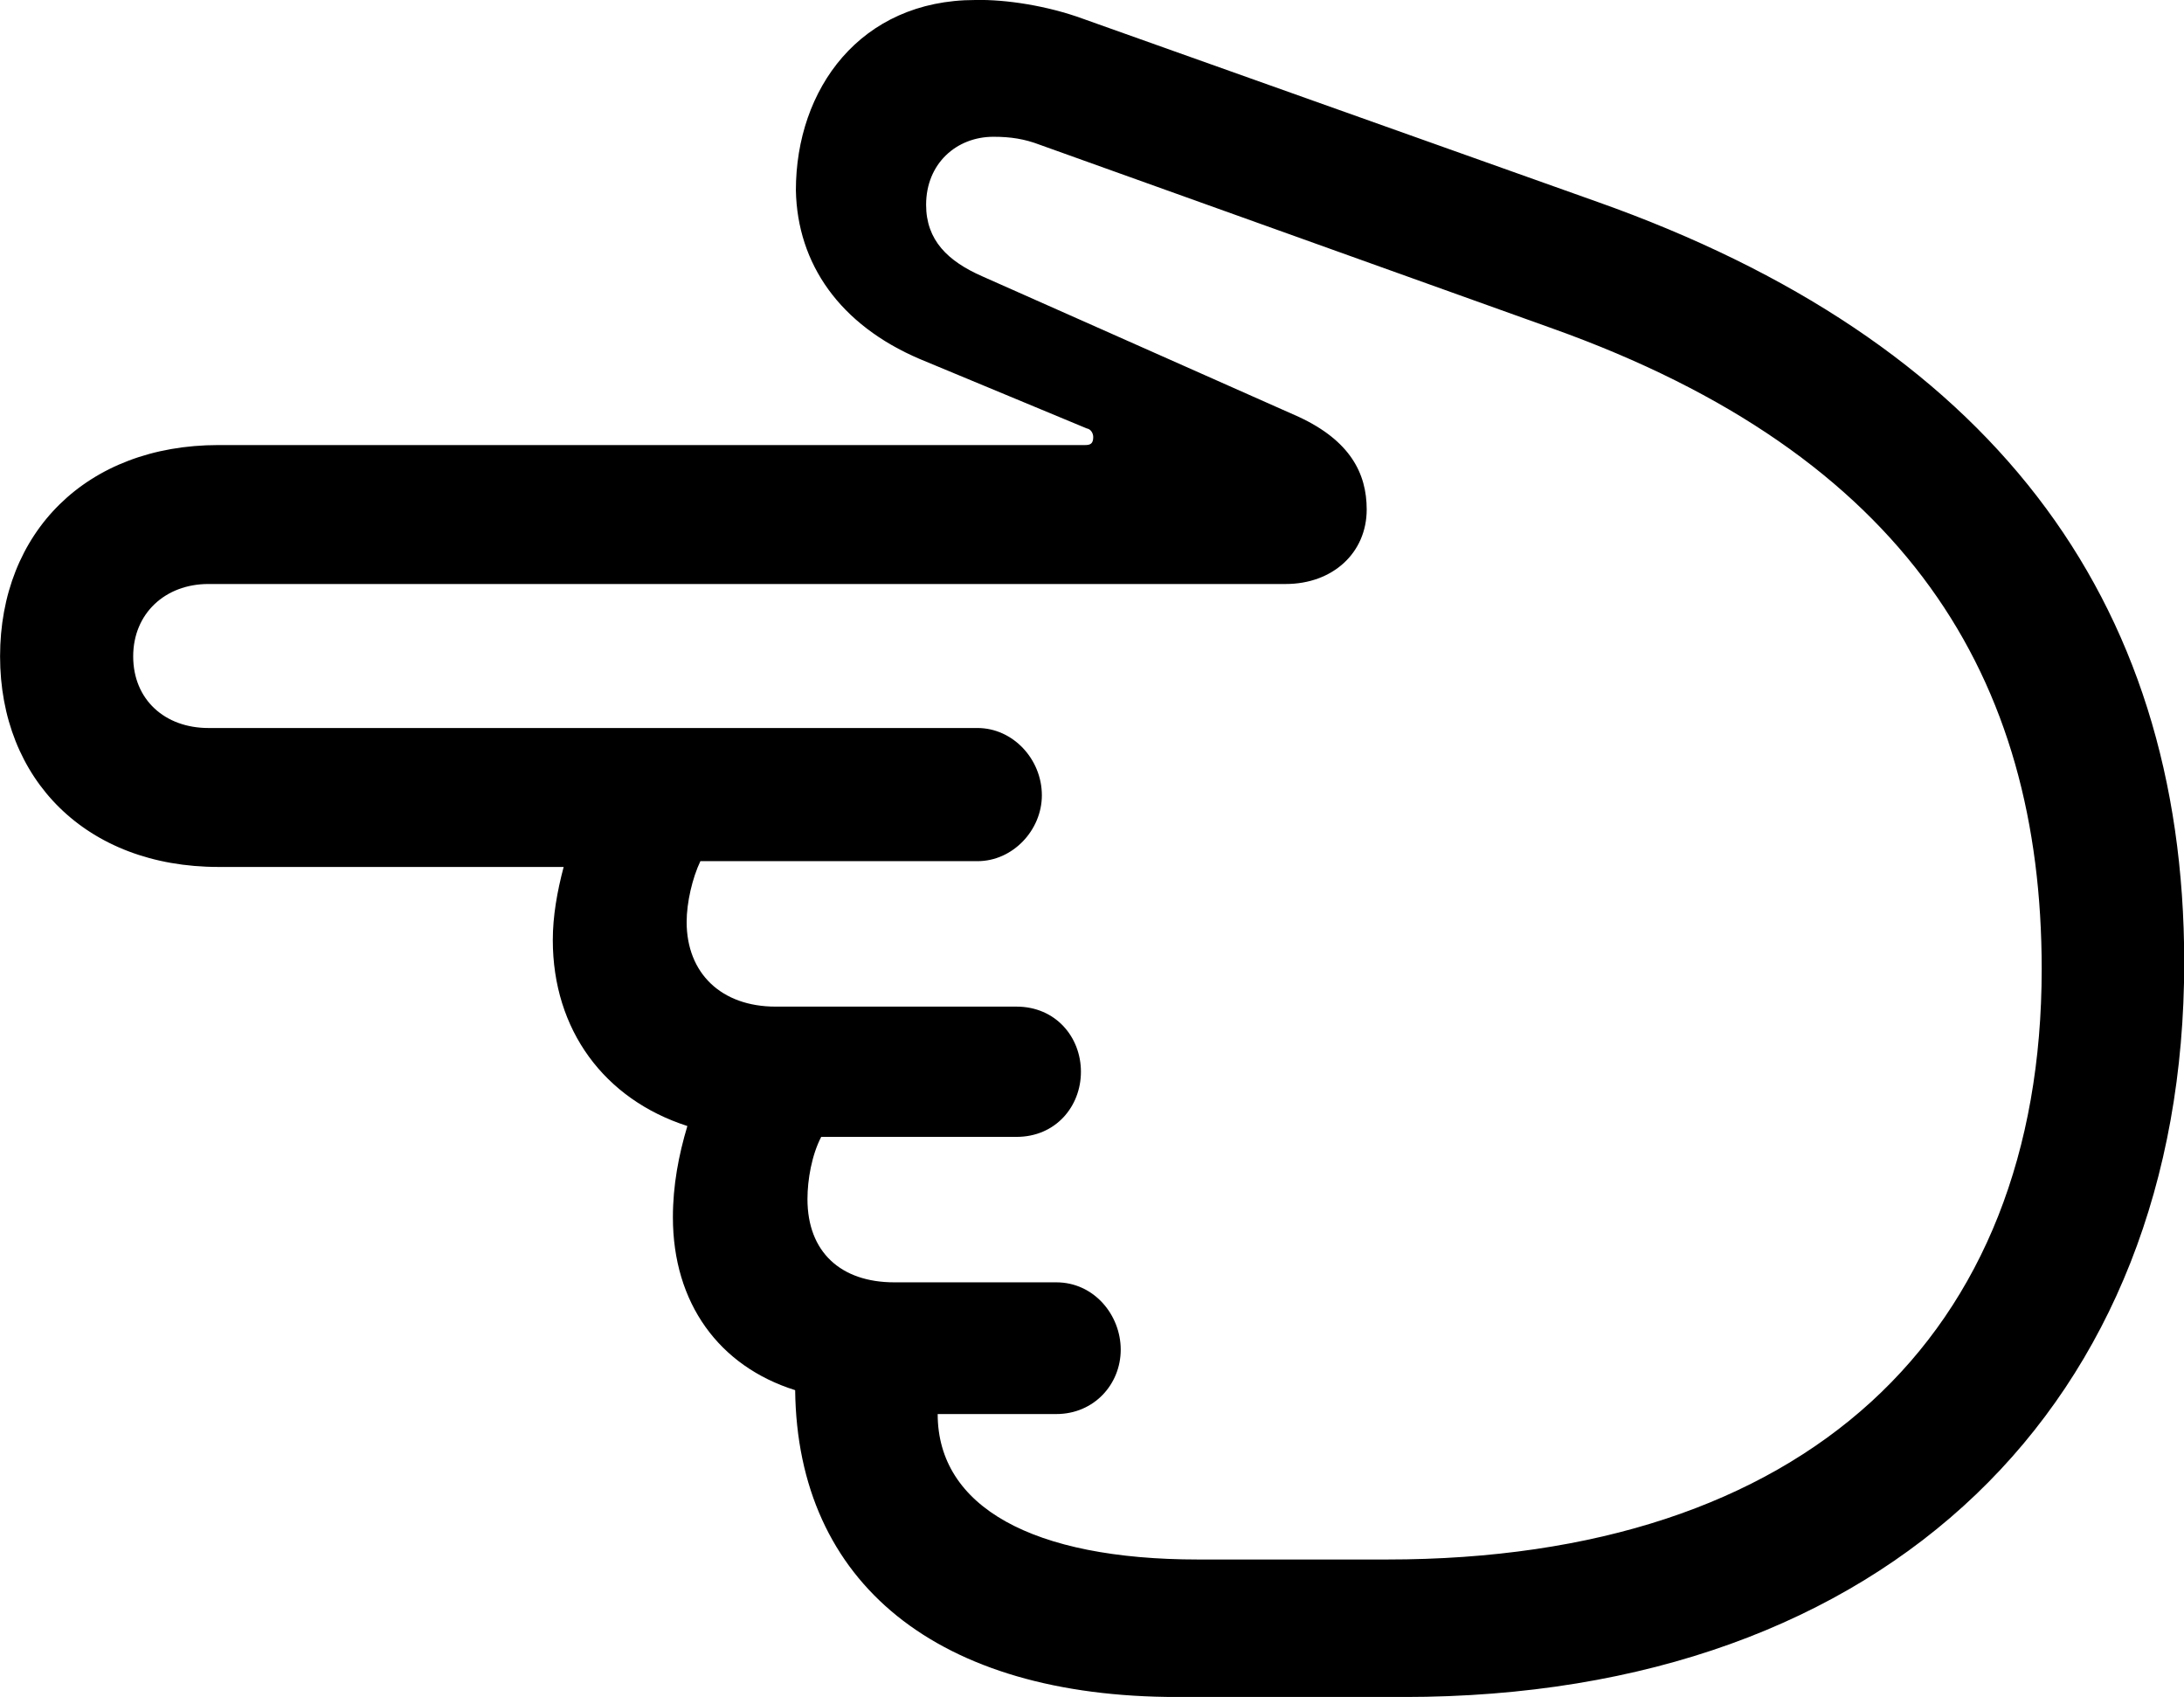 <svg viewBox="0 0 30.188 23.449" xmlns="http://www.w3.org/2000/svg"><path d="M30.191 13.3C30.191 8.23 27.471 4.7 22.081 2.79L14.971 0.26C14.481 0.08 13.901 -0.01 13.481 0C11.891 0 11.001 1.23 11.001 2.63C11.021 3.65 11.611 4.49 12.711 4.96L15.021 5.92C15.081 5.93 15.111 5.99 15.111 6.04C15.111 6.13 15.071 6.15 15.001 6.15H3.021C1.191 6.15 0.001 7.36 0.001 9.07C0.001 10.77 1.191 11.98 3.021 11.98H7.791C7.701 12.32 7.641 12.66 7.641 12.99C7.641 14.23 8.351 15.19 9.501 15.56C9.381 15.96 9.301 16.38 9.301 16.82C9.301 18.01 9.941 18.88 10.991 19.21C11.021 21.88 12.961 23.45 16.271 23.45H19.401C26.111 23.45 30.191 19.37 30.191 13.3ZM28.221 13.39C28.221 18.46 24.951 21.55 19.171 21.55H16.561C14.271 21.55 12.961 20.82 12.961 19.54H14.601C15.121 19.54 15.491 19.13 15.491 18.65C15.491 18.17 15.121 17.72 14.601 17.72H12.361C11.621 17.72 11.161 17.3 11.161 16.57C11.161 16.3 11.221 15.96 11.351 15.71H14.051C14.591 15.71 14.941 15.29 14.941 14.81C14.941 14.33 14.591 13.91 14.051 13.91H10.721C9.971 13.91 9.491 13.45 9.491 12.74C9.491 12.47 9.571 12.13 9.681 11.9H13.511C14.001 11.9 14.401 11.47 14.401 10.99C14.401 10.49 14.001 10.06 13.511 10.06H2.881C2.281 10.06 1.841 9.67 1.841 9.07C1.841 8.48 2.281 8.07 2.881 8.07H17.771C18.421 8.07 18.891 7.64 18.891 7.04C18.891 6.54 18.661 6.09 17.951 5.76L13.581 3.82C13.101 3.61 12.801 3.32 12.801 2.83C12.801 2.26 13.221 1.89 13.731 1.89C13.971 1.89 14.161 1.92 14.371 2L21.461 4.54C26.361 6.29 28.221 9.37 28.221 13.39Z" /></svg>